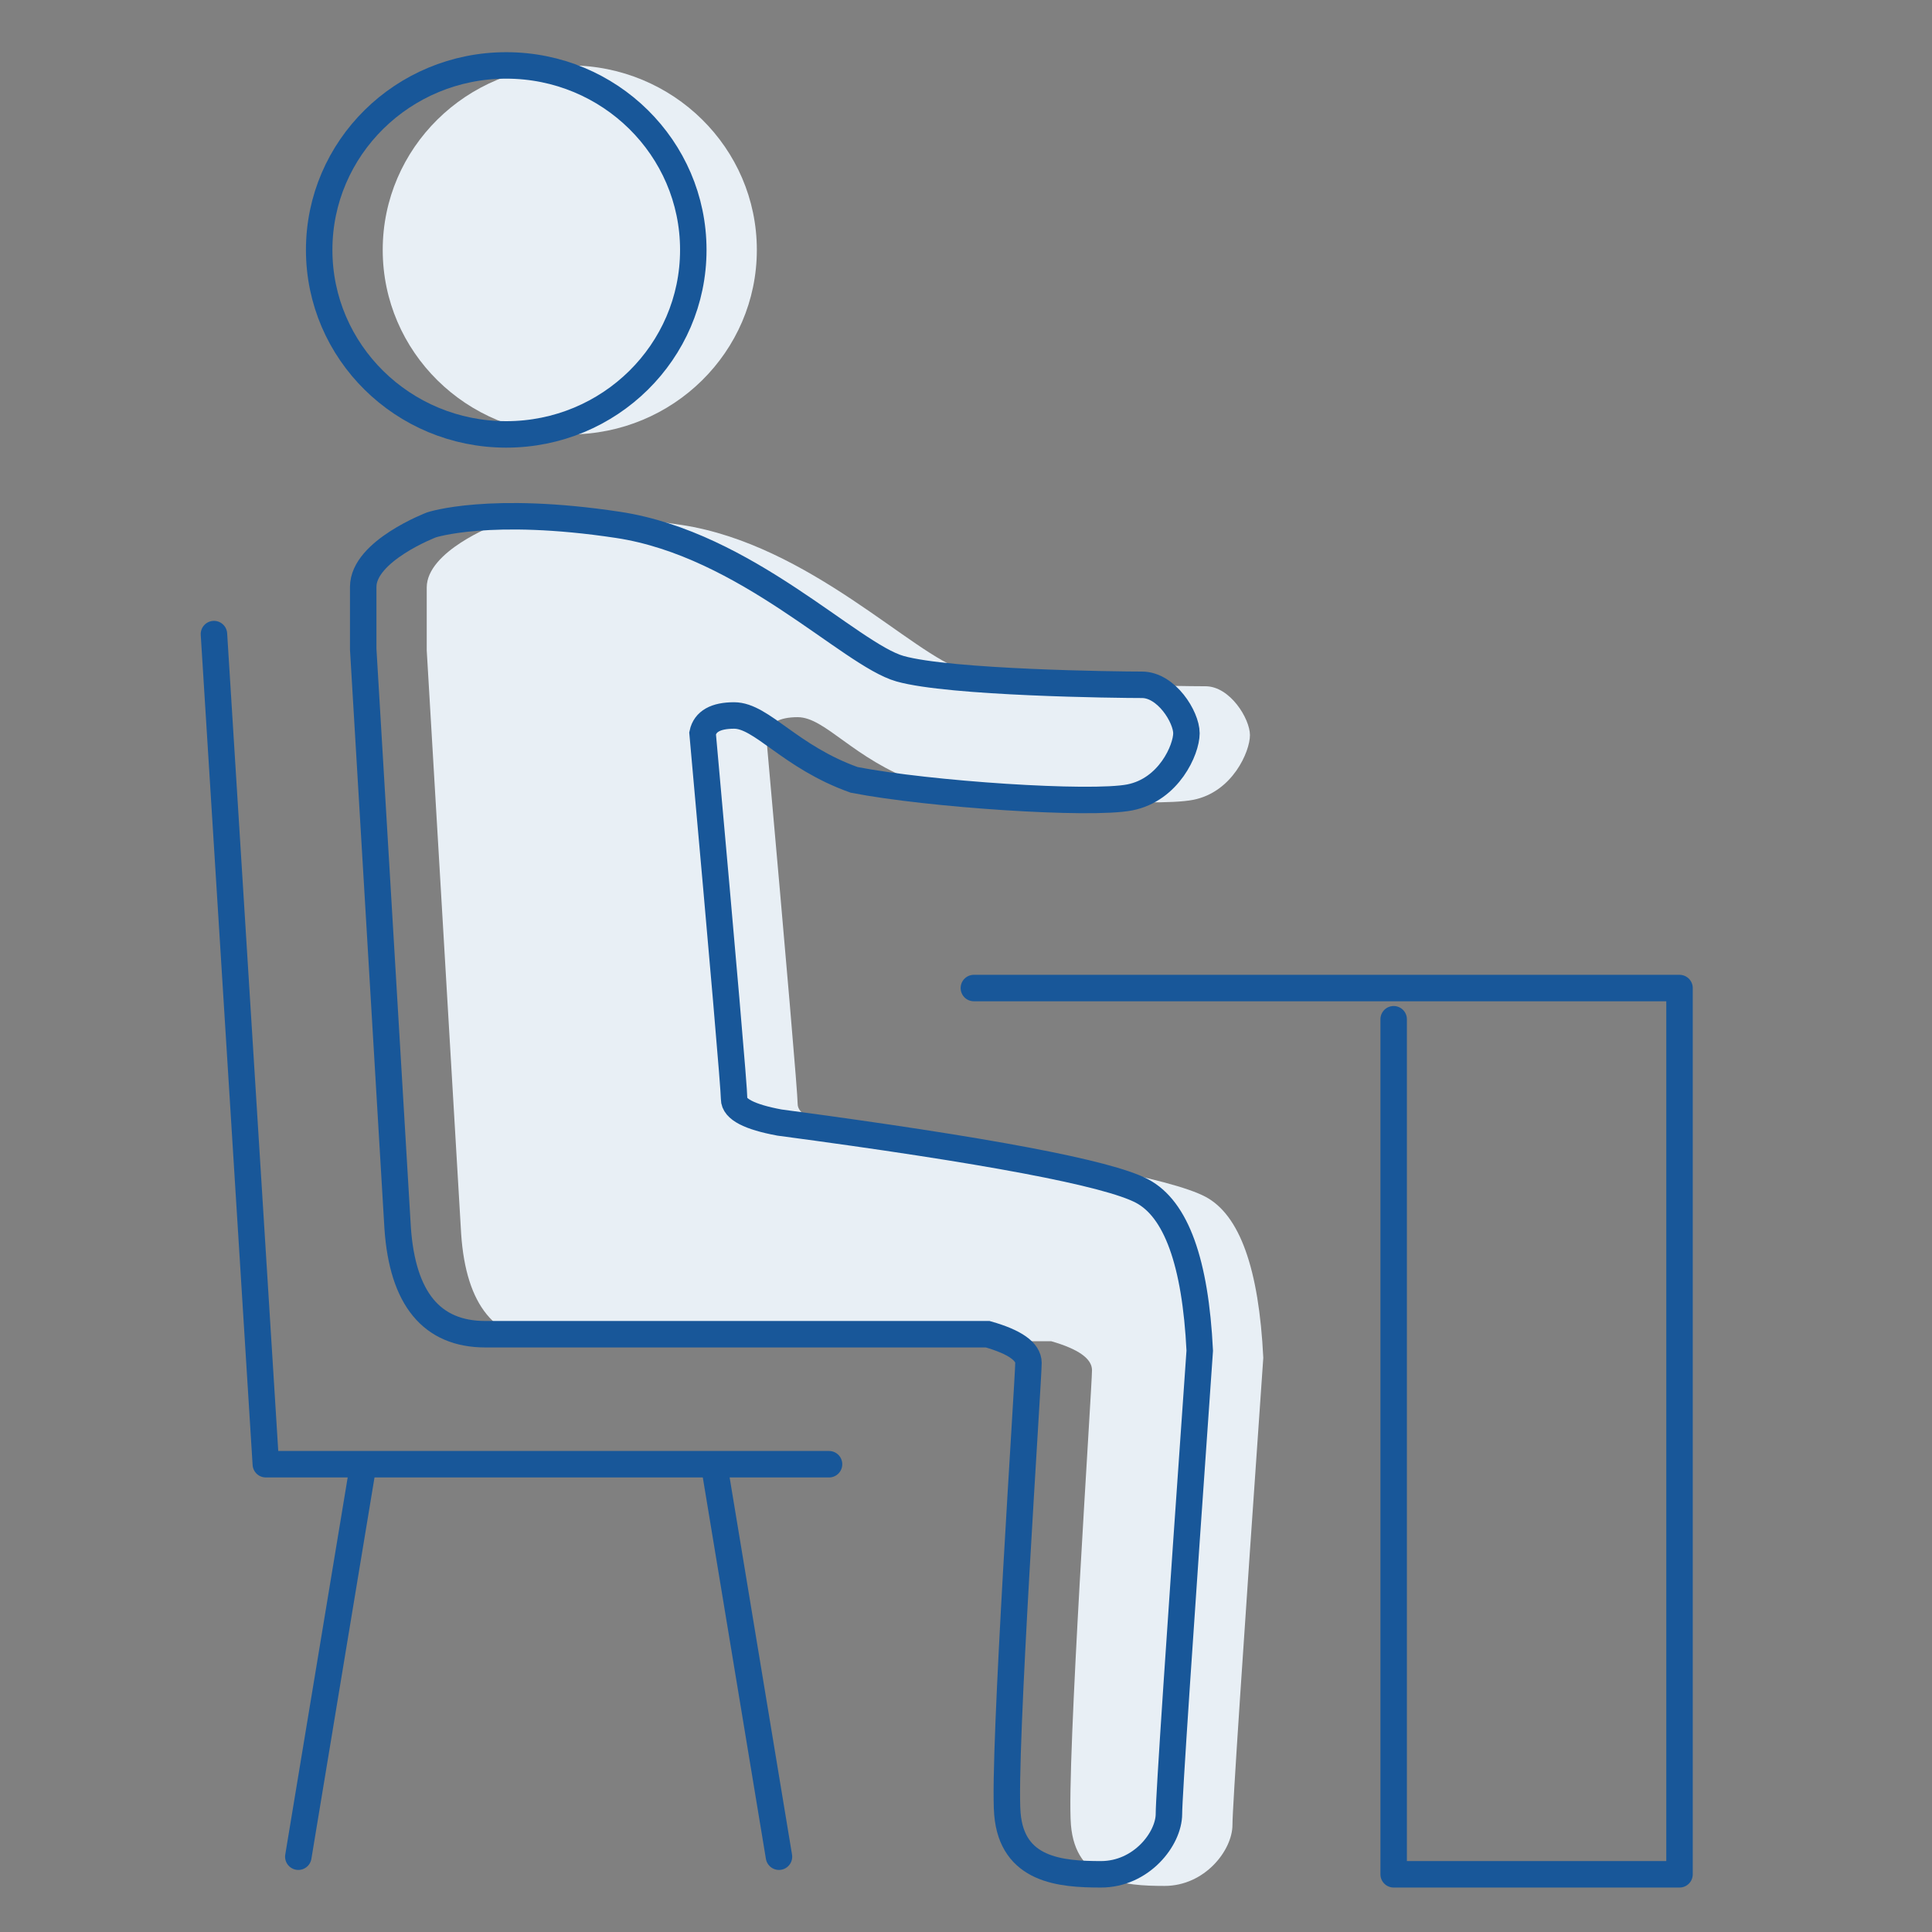 <?xml version="1.0" encoding="UTF-8"?>
<svg width="73px" height="73px" viewBox="0 0 73 73" version="1.1" xmlns="http://www.w3.org/2000/svg" xmlns:xlink="http://www.w3.org/1999/xlink">
    <rect x="0" y="0" width="73" height="73" fill="#808080" stroke="none"/>
    <title>Group 2</title>
    <g id="Landing-Page" stroke="none" stroke-width="1" fill="none" fill-rule="evenodd">
        <g id="Desktop-HD-Copy-20" transform="translate(-524, -888)">
            <g id="Group-2" transform="translate(524.084, 888.5)">
                <rect id="Rectangle" x="0" y="0.493" width="72" height="71.014"></rect>
                <ellipse id="Oval" fill="#E8EFF5" cx="21.445" cy="8.943" rx="7.068" ry="6.971"></ellipse>
                <ellipse id="Oval-Copy" stroke="#185799" cx="19.044" cy="8.943" rx="7.068" ry="6.971"></ellipse>
                <polyline id="Path-3" stroke="#185799" stroke-linecap="round" stroke-linejoin="round" points="36.713 36.833 63.376 36.833 63.376 70.32 52.575 70.32 52.575 38.012"></polyline>
                <path d="M16.04,24.075 L17.341,46.127 C17.525,48.827 18.63,50.178 20.657,50.178 C22.684,50.178 29.011,50.178 39.637,50.178 C40.664,50.473 41.177,50.838 41.177,51.272 C41.177,51.923 40.204,66.301 40.381,68.454 C40.559,70.608 42.384,70.759 43.916,70.759 C45.447,70.759 46.484,69.404 46.484,68.454 C46.484,67.822 46.873,61.938 47.649,50.804 C47.484,47.434 46.757,45.407 45.465,44.72 C44.174,44.034 39.608,43.165 31.768,42.111 C30.626,41.897 30.055,41.597 30.055,41.21 C30.055,40.824 29.658,36.179 28.864,27.277 C28.959,26.824 29.357,26.598 30.055,26.598 C31.102,26.598 32.155,28.177 34.589,29.053 C37.416,29.607 43.524,30.014 45.004,29.721 C46.484,29.427 47.145,27.897 47.145,27.277 C47.145,26.656 46.391,25.43 45.465,25.43 C44.54,25.43 38.214,25.355 36.325,24.816 C34.436,24.278 30.509,20.074 25.669,19.335 C20.829,18.596 18.621,19.335 18.621,19.335 C18.621,19.335 16.04,20.325 16.04,21.698 C16.04,22.613 16.04,23.405 16.04,24.075 Z" id="Path-4-Copy" fill="#E8EFF5"></path>
                <path d="M13.64,24.032 L14.941,45.897 C15.124,48.574 16.23,49.913 18.256,49.913 C20.283,49.913 26.61,49.913 37.236,49.913 C38.263,50.206 38.776,50.567 38.776,50.998 C38.776,51.643 37.803,65.899 37.98,68.035 C38.158,70.17 39.984,70.32 41.515,70.32 C43.046,70.32 44.084,68.976 44.084,68.035 C44.084,67.407 44.472,61.574 45.248,50.534 C45.084,47.193 44.356,45.182 43.065,44.502 C41.773,43.822 37.207,42.959 29.367,41.915 C28.225,41.703 27.654,41.405 27.654,41.022 C27.654,40.638 27.257,36.033 26.463,27.206 C26.559,26.758 26.956,26.534 27.654,26.534 C28.701,26.534 29.754,28.099 32.189,28.967 C35.016,29.517 41.124,29.921 42.604,29.63 C44.084,29.339 44.745,27.822 44.745,27.206 C44.745,26.591 43.99,25.375 43.065,25.375 C42.139,25.375 35.813,25.301 33.924,24.767 C32.035,24.233 28.108,20.065 23.268,19.332 C18.428,18.6 16.22,19.332 16.22,19.332 C16.22,19.332 13.64,20.314 13.64,21.675 C13.64,22.582 13.64,23.368 13.64,24.032 Z" id="Path-4" stroke="#185799"></path>
                <g id="Group-3" transform="translate(8, 23.459)" stroke="#185799" stroke-linecap="round" stroke-linejoin="round">
                    <polyline id="Path-5" points="-8.66151944e-13 3.69852421e-13 1.96 31.366 6.091 31.366 18.829 31.366 23.241 31.366"></polyline>
                    <line x1="3.188" y1="46.196" x2="5.64" y2="31.382" id="Path-6"></line>
                    <line x1="18.897" y1="46.196" x2="21.348" y2="31.382" id="Path-6-Copy" transform="translate(20.123, 38.789) scale(-1, 1) translate(-20.123, -38.789) "></line>
                </g>
            </g>
        </g>
    </g>
</svg>